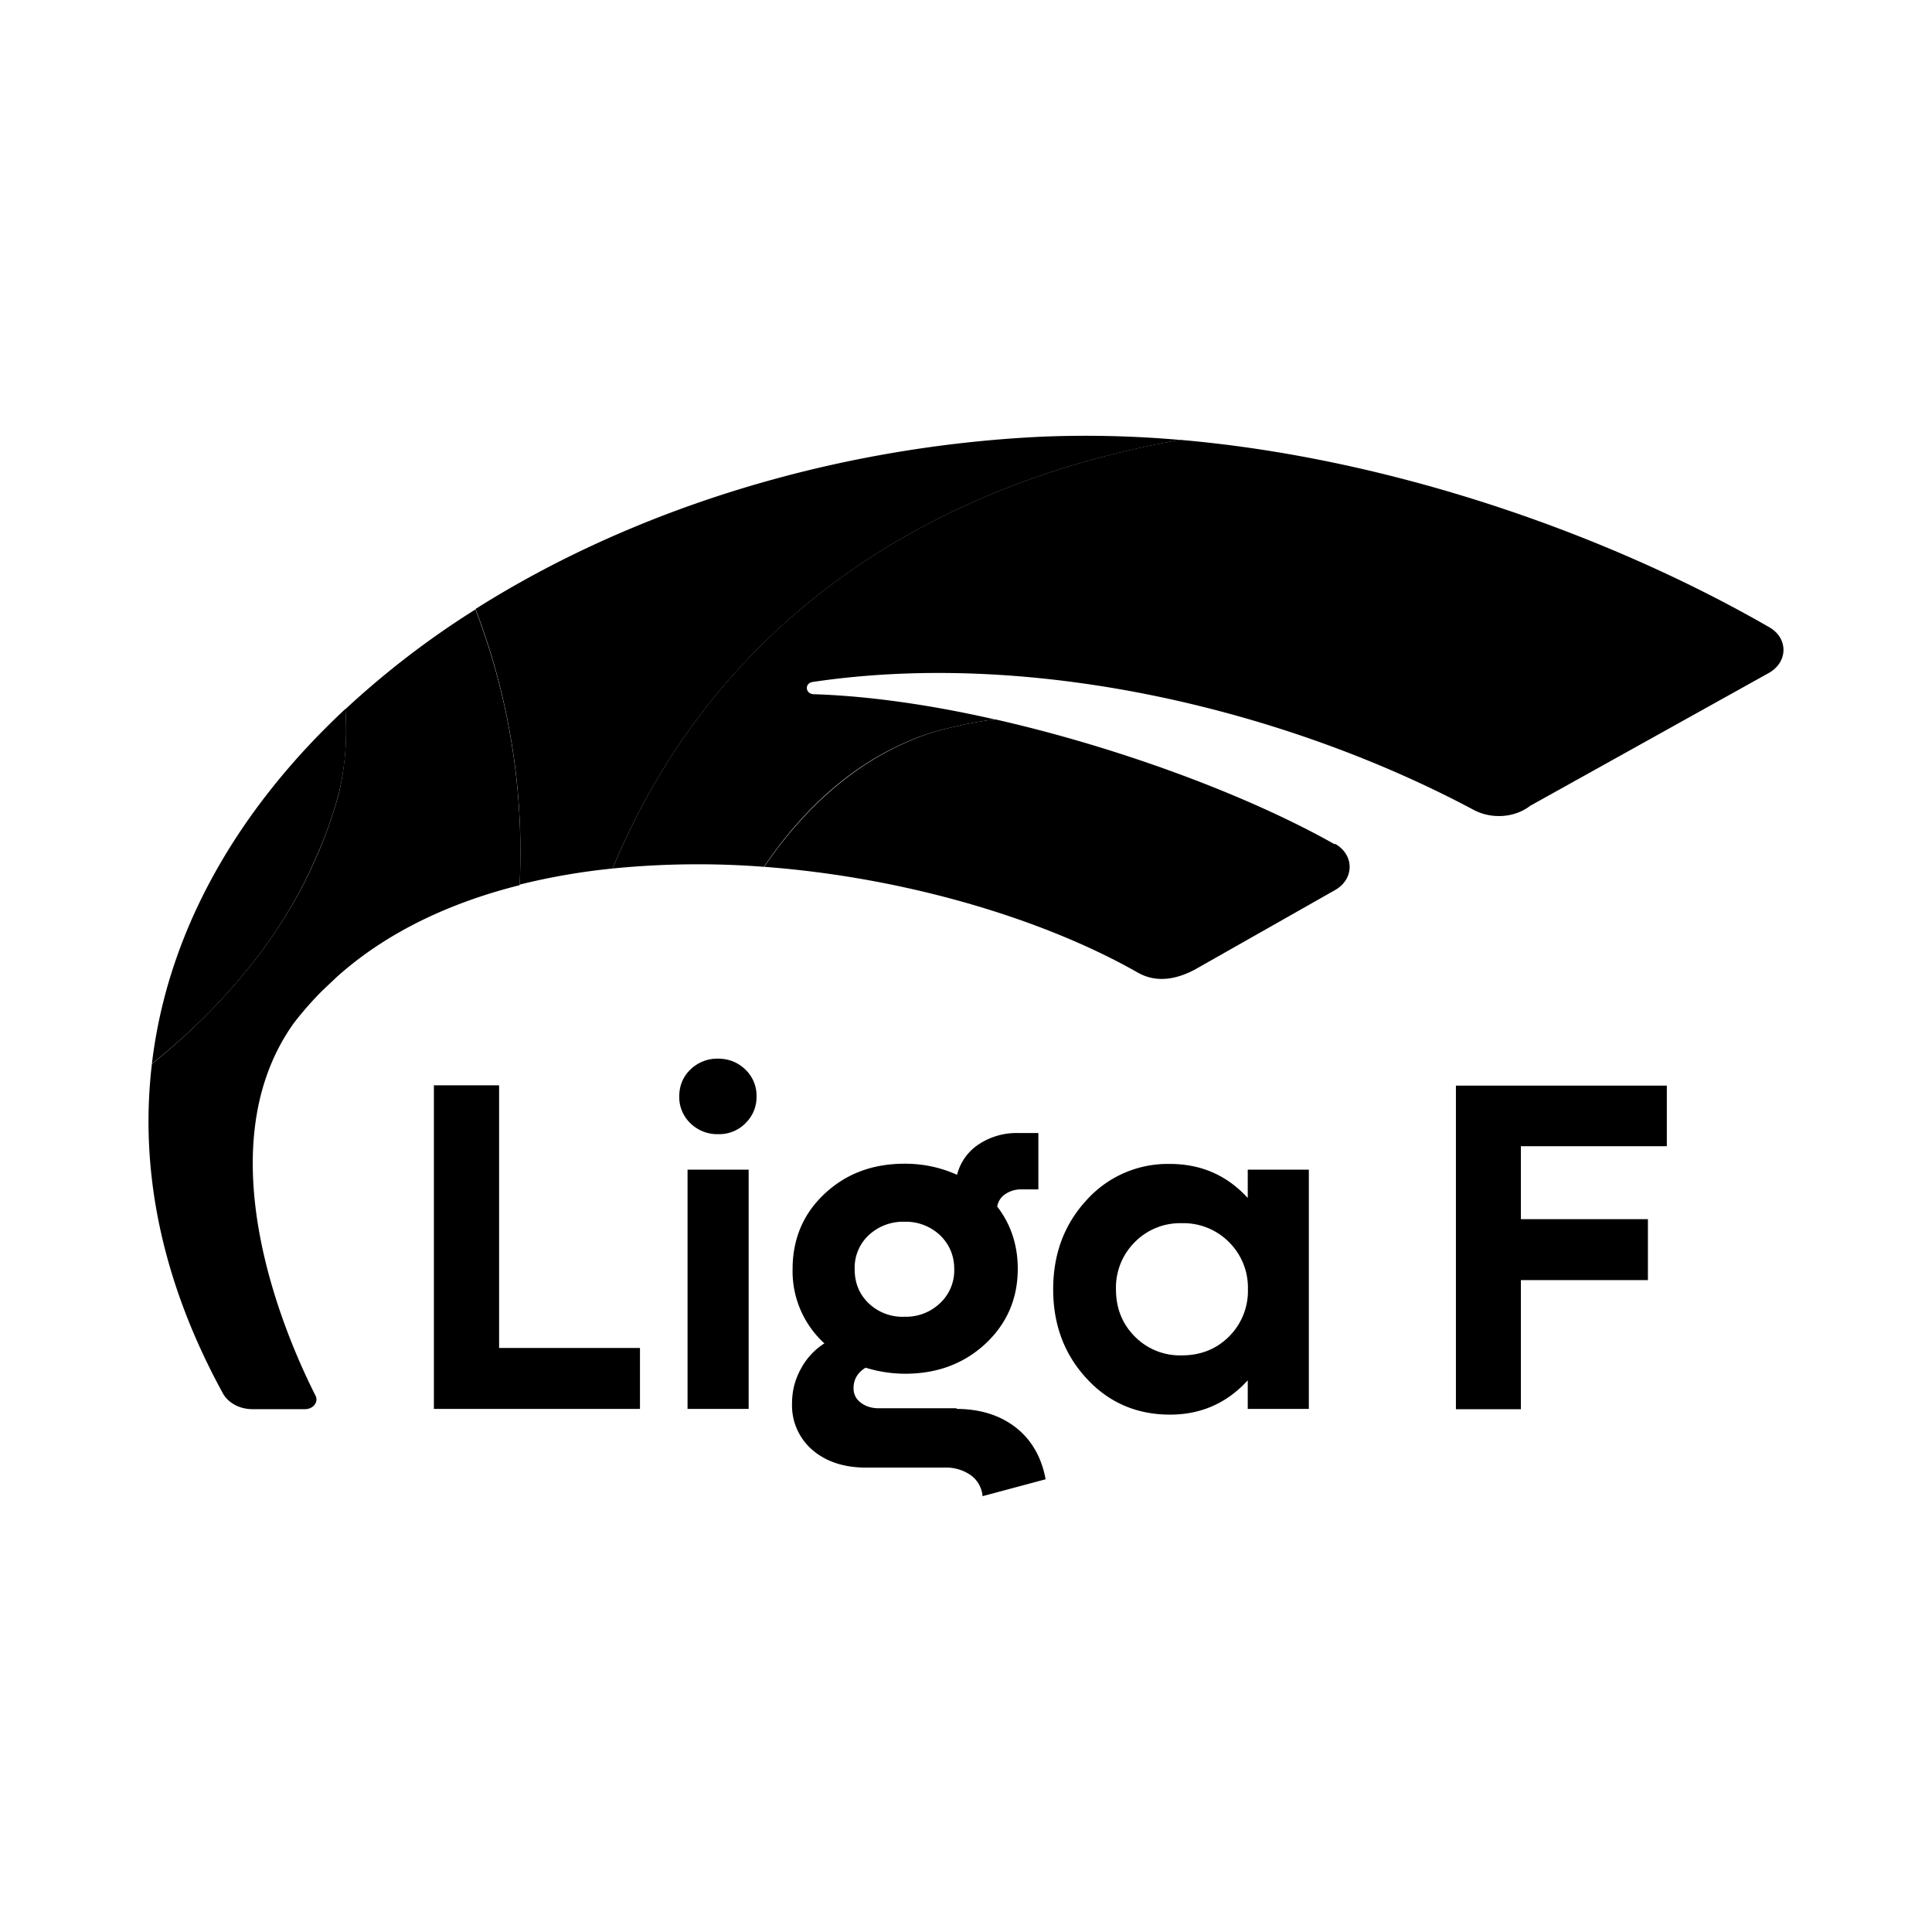 <svg width="24" height="24" viewBox="0 0 24 24" fill="currentColor" xmlns="http://www.w3.org/2000/svg"><path d="M14.66 5.465a13.394 13.394 0 0 0-1.728-.04c-2.588.125-5.07.904-7.025 2.14a8.428 8.428 0 0 1 .548 3.424 8.17 8.17 0 0 1 1.155-.2c1.262-3.042 3.885-4.766 7.05-5.324ZM16.578 10.487c-1.062-.6-2.658-1.198-4.212-1.55l-.092.01a5.522 5.522 0 0 0-.711.157c-.9.299-1.571.932-2.07 1.664 1.746.131 3.463.643 4.643 1.315.22.124.466.092.715-.043l1.735-.984c.241-.139.238-.438 0-.573l-.008.004ZM3.839 10.844l.138-.31c.093-.224.171-.451.235-.69.082-.351.103-.7.078-1.037-1.326 1.237-2.207 2.744-2.403 4.408.836-.672 1.515-1.461 1.952-2.371Z"></path><path d="M5.907 7.57c-.576.361-1.118.777-1.617 1.24.025.341 0 .69-.078 1.038a5.833 5.833 0 0 1-.235.69l-.138.309c-.438.906-1.117 1.695-1.952 2.37-.153 1.287.103 2.67.882 4.092.067.121.21.196.366.196h.654c.103 0 .17-.09.131-.167-.33-.65-1.41-3.033-.27-4.629.11-.142.228-.277.356-.405l.18-.17c.62-.555 1.405-.921 2.269-1.138a8.438 8.438 0 0 0-.548-3.423v-.004ZM11.56 9.104c.234-.067.473-.12.71-.156l.093-.01c-.786-.179-1.56-.292-2.25-.314-.11 0-.125-.138-.014-.153 2.8-.415 5.943.38 8.208 1.59.22.117.508.099.7-.05l2.964-1.65c.242-.135.246-.433.008-.569-1.977-1.14-4.671-2.1-7.32-2.328-3.163.558-5.79 2.282-7.049 5.325a10.699 10.699 0 0 1 1.88-.021c.498-.736 1.17-1.369 2.07-1.664Z"></path><path d="M6.199 16.745H7.95v.757h-2.56v-4.02H6.2v3.263Zm3.06-2.79a.46.46 0 0 1-.34.134.475.475 0 0 1-.342-.135.448.448 0 0 1-.139-.334c0-.131.046-.245.139-.334a.475.475 0 0 1 .341-.135c.135 0 .249.046.341.135a.448.448 0 0 1 .139.334.448.448 0 0 1-.139.334Zm-.718 3.547V14.53H9.3v2.972H8.54Zm3.338 0c.295 0 .544.078.74.231.195.153.32.37.37.643l-.783.21a.36.36 0 0 0-.146-.26.533.533 0 0 0-.327-.095h-.974c-.277 0-.5-.075-.668-.22a.729.729 0 0 1-.252-.577c0-.152.035-.295.11-.43a.838.838 0 0 1 .292-.316 1.212 1.212 0 0 1-.395-.924c0-.37.131-.686.398-.935.267-.25.597-.373.995-.373.231 0 .445.046.65.138a.64.64 0 0 1 .271-.38.852.852 0 0 1 .494-.139h.245v.7h-.21a.344.344 0 0 0-.198.057.226.226 0 0 0-.103.157c.17.22.255.48.255.771 0 .373-.135.683-.401.932-.267.248-.6.373-.999.373a1.68 1.68 0 0 1-.49-.075c-.1.06-.15.146-.15.256 0 .071.029.132.089.178.06.046.135.07.227.07h.967l-.007.008Zm-.643-2.325a.627.627 0 0 0-.445.167.555.555 0 0 0-.174.423c0 .17.057.31.174.423a.606.606 0 0 0 .445.167.612.612 0 0 0 .44-.167.558.558 0 0 0 .178-.423c0-.17-.06-.309-.177-.423a.618.618 0 0 0-.441-.167Zm4.265-.647h.758v2.972H15.5v-.355c-.259.284-.582.426-.966.426-.413 0-.761-.15-1.035-.448-.277-.299-.416-.668-.416-1.109 0-.44.139-.81.416-1.109a1.354 1.354 0 0 1 1.035-.448c.387 0 .71.142.966.423v-.352Zm-.82 2.307c.234 0 .43-.078.586-.234a.796.796 0 0 0 .235-.587.796.796 0 0 0-.235-.586.796.796 0 0 0-.587-.235.788.788 0 0 0-.583.235.796.796 0 0 0-.234.586c0 .235.078.43.234.587a.788.788 0 0 0 .583.234Zm6.025-2.598h-1.813v.906h1.578v.757h-1.578v1.604h-.807v-4.02h2.62v.756-.003Z"></path></svg>